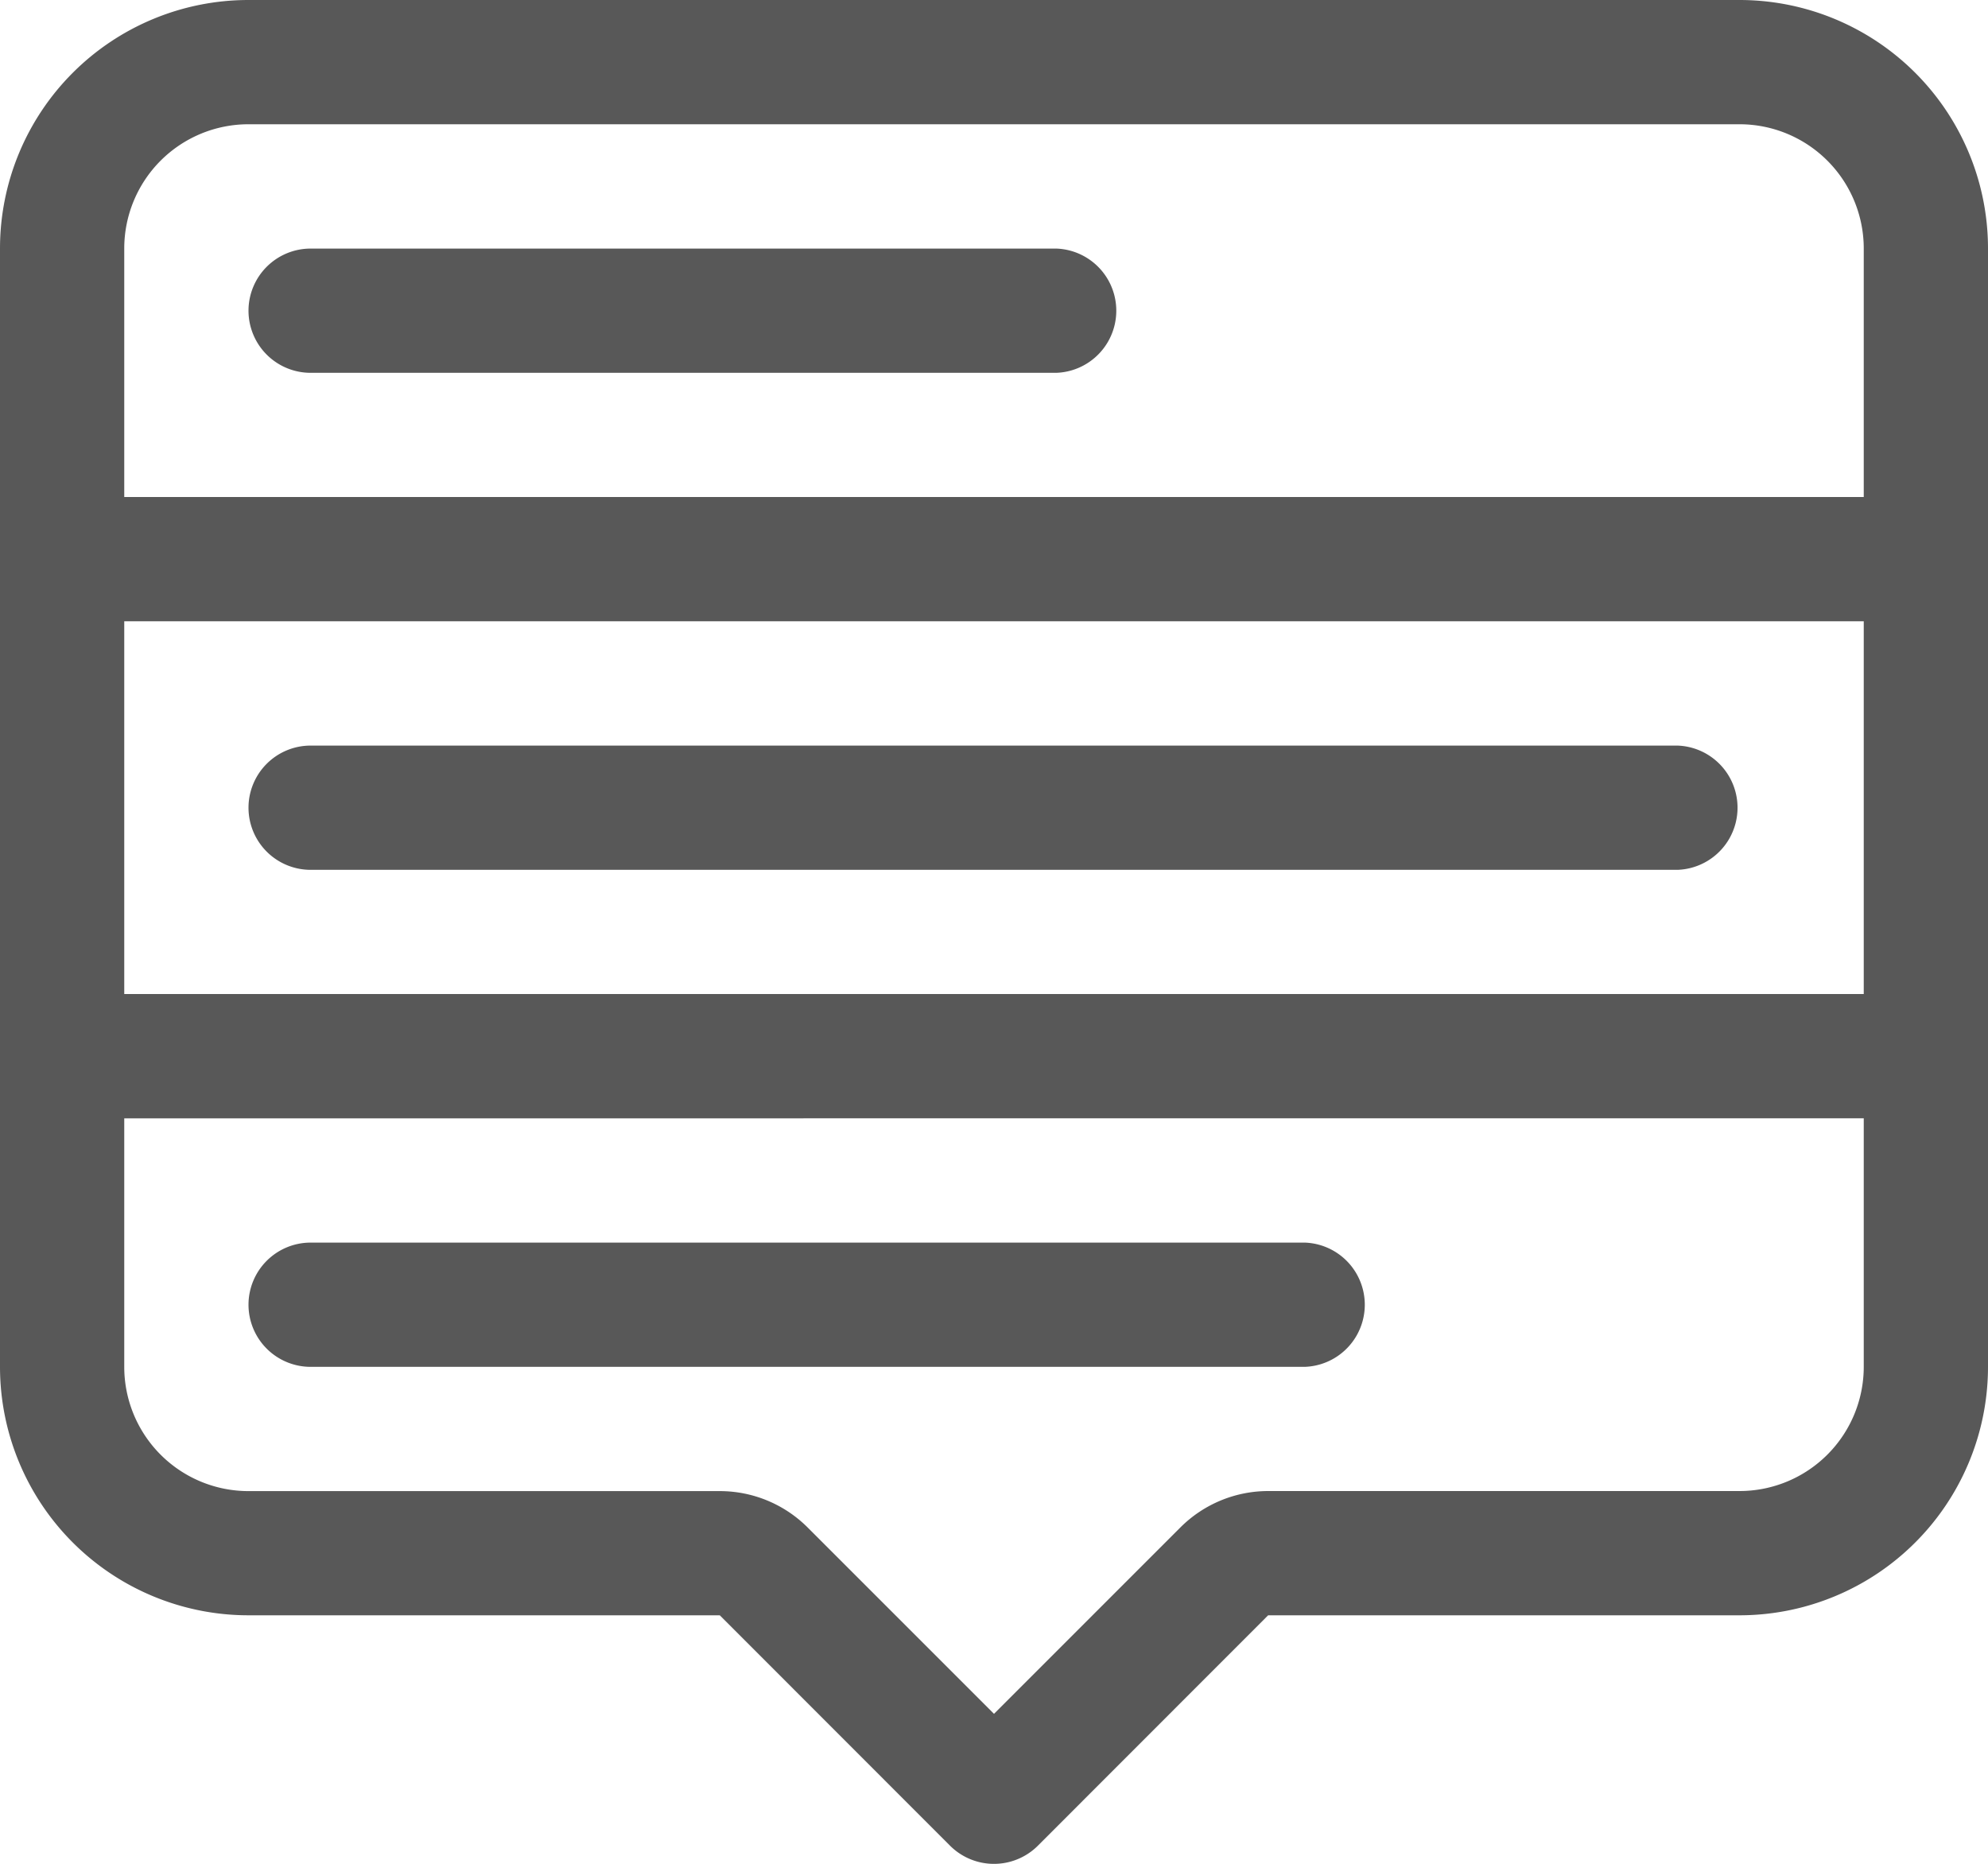 <svg xmlns="http://www.w3.org/2000/svg" width="30" height="28.127" viewBox="0 0 30 28.127">
  <path id="menu-up" d="M14.336,28.851a.938.938,0,0,0,1.327,0l3.474-3.476H26.25A3.75,3.75,0,0,0,30,21.625V4.75A3.75,3.75,0,0,0,26.25,1H3.75A3.75,3.75,0,0,0,0,4.75V21.625a3.75,3.75,0,0,0,3.75,3.75h7.112ZM1.875,16V10.375h26.25V16Zm26.25,1.875v3.75A1.875,1.875,0,0,1,26.25,23.5H19.138a1.875,1.875,0,0,0-1.325.549L15,26.862l-2.812-2.812a1.875,1.875,0,0,0-1.326-.549H3.75a1.875,1.875,0,0,1-1.875-1.875v-3.75Zm0-9.375H1.875V4.75A1.875,1.875,0,0,1,3.75,2.875h22.5A1.875,1.875,0,0,1,28.125,4.75ZM3.75,20.688a.938.938,0,0,0,.938.938h15a.938.938,0,0,0,0-1.875h-15A.938.938,0,0,0,3.75,20.688Zm0-7.5a.938.938,0,0,0,.938.938H25.313a.938.938,0,0,0,0-1.875H4.688A.938.938,0,0,0,3.75,13.188Zm0-7.5a.938.938,0,0,0,.938.938h11.25a.938.938,0,0,0,0-1.875H4.688A.938.938,0,0,0,3.75,5.688Z" transform="translate(0 -1)" fill="#585858"/>
</svg>
